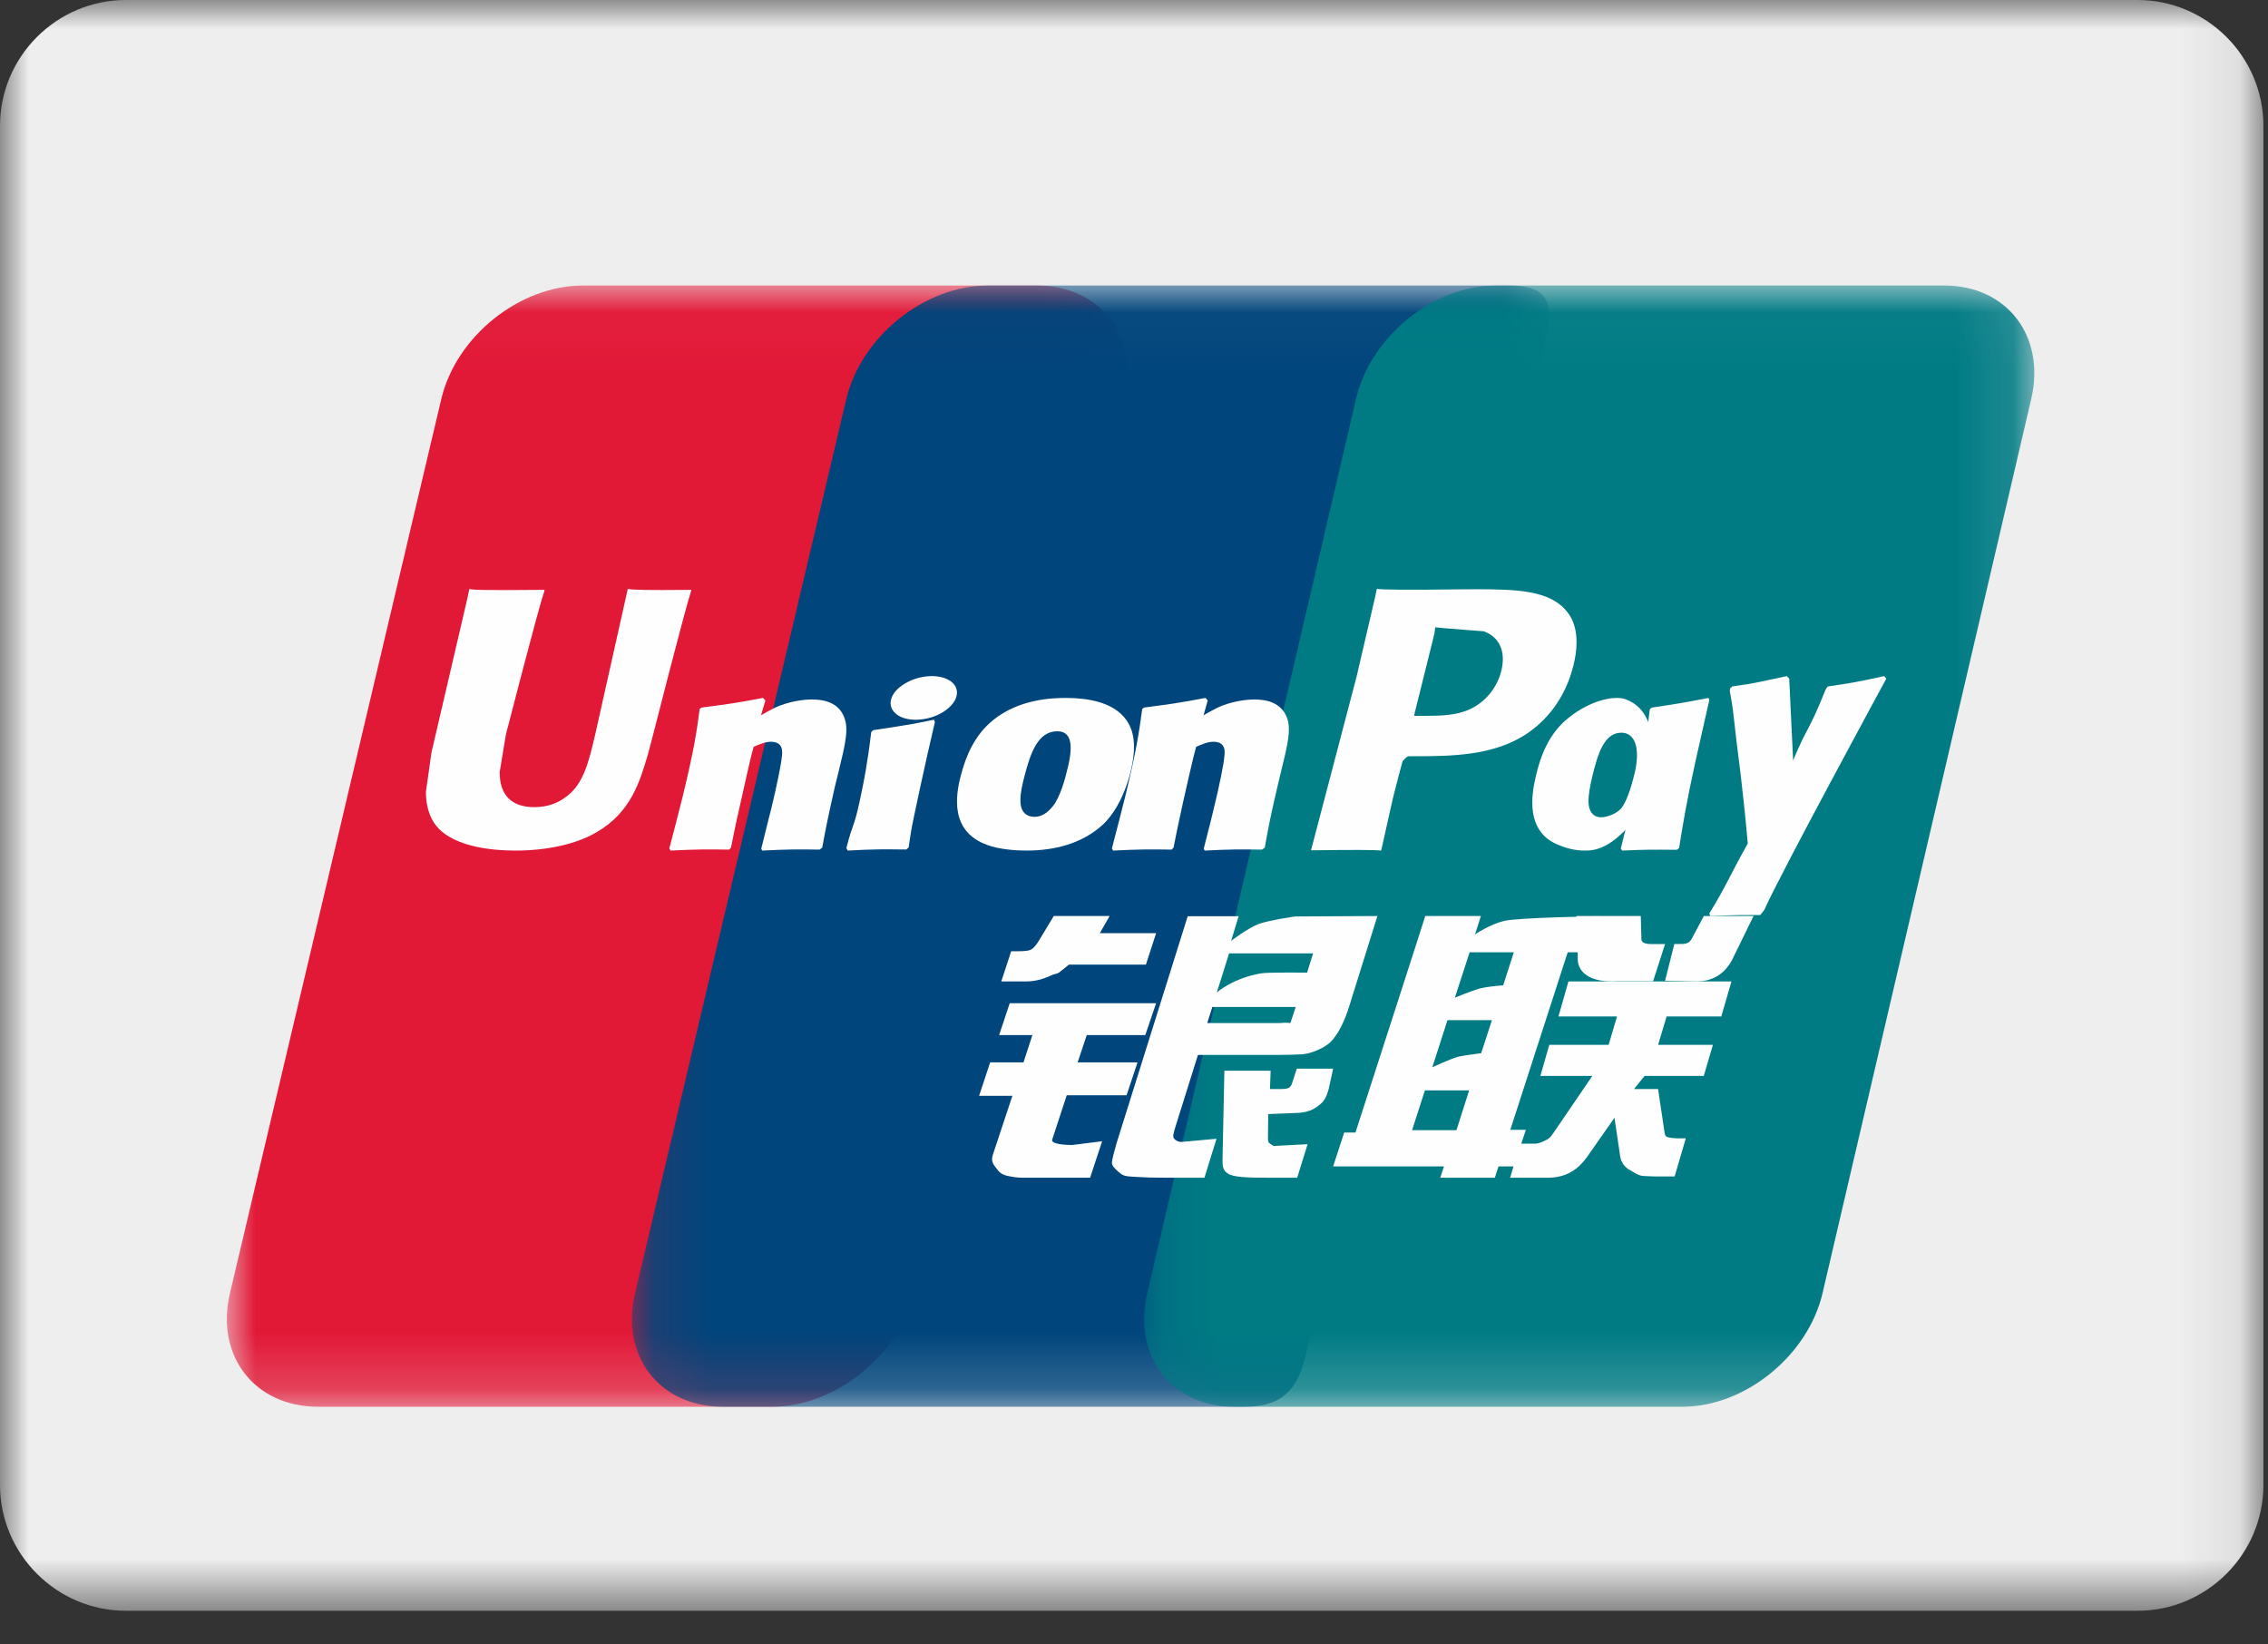<?xml version="1.0" encoding="UTF-8"?>
<svg width="40px" height="29px" viewBox="0 0 40 29" version="1.1" xmlns="http://www.w3.org/2000/svg" xmlns:xlink="http://www.w3.org/1999/xlink">
    <rect x="0" y="0" width="40" height="29" fill="#333333" stroke="none"/>
    <!-- Generator: Sketch 53.2 (72643) - https://sketchapp.com -->
    <title>Group 16</title>
    <desc>Created with Sketch.</desc>
    <defs>
        <polygon id="path-1" points="0 0 39.919 0 39.919 28.406 0 28.406"></polygon>
        <polygon id="path-3" points="2.79375934e-05 0.035 15.893 0.035 15.893 19.808 2.79375934e-05 19.808"></polygon>
        <polygon id="path-5" points="0.12 0.035 16.301 0.035 16.301 19.808 0.12 19.808"></polygon>
        <polygon id="path-7" points="0.179 0.035 15.879 0.035 15.879 19.808 0.179 19.808"></polygon>
    </defs>
    <g id="mock-up" stroke="none" stroke-width="1" fill="none" fill-rule="evenodd">
        <g id="payment-copy-2" transform="translate(-824, -1370)">
            <g id="Group-16" transform="translate(824, 1370)">
                <g id="Group-3" transform="translate(0, 0)">
                    <mask id="mask-2" fill="white">
                        <use xlink:href="#path-1"></use>
                    </mask>
                    <g id="Clip-2"></g>
                    <path d="M37.7,28.406 L2.219,28.406 C0.999,28.406 -0,27.407 -0,26.187 L-0,2.219 C-0,0.998 0.999,-0 2.219,-0 L37.7,-0 C38.92,-0 39.919,0.998 39.919,2.219 L39.919,26.187 C39.919,27.407 38.92,28.406 37.7,28.406" id="Fill-1" fill="#EEEEEE" mask="url(#mask-2)"></path>
                </g>
                <g id="Group-46" transform="translate(4, 5)">
                    <g id="Group-3">
                        <mask id="mask-4" fill="white">
                            <use xlink:href="#path-3"></use>
                        </mask>
                        <g id="Clip-2"></g>
                        <path d="M6.281,0.035 L14.286,0.035 C15.404,0.035 16.099,0.932 15.838,2.037 L12.111,17.808 C11.848,18.909 10.729,19.808 9.611,19.808 L1.607,19.808 C0.491,19.808 -0.206,18.909 0.055,17.808 L3.783,2.037 C4.044,0.932 5.162,0.035 6.281,0.035" id="Fill-1" fill="#E21837" mask="url(#mask-4)"></path>
                    </g>
                    <g id="Group-6" transform="translate(7.024, 0)">
                        <mask id="mask-6" fill="white">
                            <use xlink:href="#path-5"></use>
                        </mask>
                        <g id="Clip-5"></g>
                        <path d="M6.401,0.035 L15.607,0.035 C16.724,0.035 16.22,0.932 15.957,2.037 L12.231,17.808 C11.969,18.909 12.051,19.808 10.931,19.808 L1.725,19.808 C0.606,19.808 -0.087,18.909 0.176,17.808 L3.902,2.037 C4.167,0.932 5.283,0.035 6.401,0.035" id="Fill-4" fill="#00457C" mask="url(#mask-6)"></path>
                    </g>
                    <g id="Group-9" transform="translate(16, 0)">
                        <mask id="mask-8" fill="white">
                            <use xlink:href="#path-7"></use>
                        </mask>
                        <g id="Clip-8"></g>
                        <path d="M6.383,0.035 L14.292,0.035 C15.397,0.035 16.084,0.932 15.824,2.037 L12.143,17.808 C11.883,18.909 10.777,19.808 9.672,19.808 L1.766,19.808 C0.66,19.808 -0.026,18.909 0.233,17.808 L3.915,2.037 C4.173,0.932 5.277,0.035 6.383,0.035" id="Fill-7" fill="#007B84" mask="url(#mask-8)"></path>
                    </g>
                    <path d="M23.649,11.794 L22.637,14.924 L22.911,14.924 L22.699,15.57 L22.429,15.57 L22.364,15.769 L21.401,15.769 L21.467,15.57 L19.512,15.57 L19.707,14.972 L19.906,14.972 L20.932,11.794 L21.137,11.154 L22.118,11.154 L22.015,11.477 C22.015,11.477 22.277,11.301 22.525,11.241 C22.772,11.18 24.195,11.158 24.195,11.158 L23.985,11.794 L23.649,11.794 L23.649,11.794 Z M21.919,11.794 L21.659,12.594 C21.659,12.594 21.951,12.471 22.109,12.43 C22.27,12.39 22.511,12.377 22.511,12.377 L22.699,11.794 L21.919,11.794 L21.919,11.794 Z M21.529,12.99 L21.261,13.822 C21.261,13.822 21.559,13.681 21.717,13.635 C21.879,13.602 22.123,13.573 22.123,13.573 L22.313,12.99 L21.529,12.99 L21.529,12.99 Z M20.904,14.931 L21.687,14.931 L21.911,14.229 L21.131,14.229 L20.904,14.931 Z" id="Fill-10" fill="#FEFEFE"></path>
                    <path d="M23.805,11.154 L24.938,11.154 L24.949,11.55 C24.942,11.618 25.003,11.649 25.135,11.649 L25.366,11.649 L25.155,12.304 L24.543,12.304 C24.014,12.339 23.813,12.126 23.826,11.885 L23.805,11.154 Z" id="Fill-12" fill="#FEFEFE"></path>
                    <path d="M24.083,13.974 L23.167,13.974 L23.324,13.426 L24.371,13.426 L24.519,12.925 L23.486,12.925 L23.662,12.308 L26.537,12.308 L26.358,12.925 L25.394,12.925 L25.243,13.426 L26.21,13.426 L26.049,13.974 L25.005,13.974 L24.819,14.205 L25.243,14.205 L25.346,14.895 C25.358,14.964 25.358,15.009 25.38,15.038 C25.402,15.062 25.529,15.075 25.603,15.075 L25.732,15.075 L25.535,15.747 L25.209,15.747 C25.159,15.747 25.084,15.743 24.98,15.738 C24.882,15.729 24.814,15.67 24.747,15.635 C24.687,15.605 24.598,15.53 24.576,15.401 L24.474,14.712 L23.999,15.391 C23.848,15.605 23.644,15.769 23.299,15.769 L22.634,15.769 L22.809,15.169 L23.063,15.169 C23.137,15.169 23.2,15.139 23.249,15.114 C23.297,15.093 23.341,15.066 23.389,14.992 L24.083,13.974 Z" id="Fill-14" fill="#FEFEFE"></path>
                    <path d="M13.808,12.692 L16.39,12.692 L16.199,13.254 L15.167,13.254 L15.006,13.735 L16.062,13.735 L15.869,14.315 L14.814,14.315 L14.558,15.095 C14.527,15.181 14.809,15.192 14.911,15.192 L15.438,15.126 L15.226,15.769 L14.037,15.769 C13.94,15.769 13.869,15.757 13.766,15.736 C13.666,15.712 13.621,15.671 13.577,15.609 C13.534,15.546 13.466,15.494 13.513,15.357 L13.855,14.325 L13.268,14.325 L13.463,13.735 L14.051,13.735 L14.208,13.254 L13.621,13.254 L13.808,12.692 Z" id="Fill-16" fill="#FEFEFE"></path>
                    <path d="M15.397,11.457 L16.39,11.457 L16.21,12.011 L14.853,12.011 L14.707,12.128 C14.643,12.185 14.622,12.162 14.539,12.202 C14.462,12.237 14.302,12.308 14.093,12.308 L13.659,12.308 L13.834,11.775 L13.964,11.775 C14.074,11.775 14.15,11.766 14.189,11.744 C14.232,11.718 14.28,11.661 14.334,11.57 L14.585,11.154 L15.57,11.154 L15.397,11.457 Z" id="Fill-18" fill="#FEFEFE"></path>
                    <path d="M16.947,11.158 L17.845,11.158 L17.713,11.592 C17.713,11.592 17.997,11.374 18.196,11.295 C18.393,11.225 18.84,11.162 18.84,11.162 L20.293,11.154 L19.798,12.739 C19.714,13.01 19.617,13.186 19.556,13.266 C19.502,13.347 19.438,13.417 19.312,13.483 C19.19,13.546 19.078,13.582 18.975,13.592 C18.879,13.599 18.732,13.601 18.528,13.604 L17.128,13.604 L16.735,14.857 C16.697,14.981 16.68,15.041 16.704,15.075 C16.724,15.104 16.772,15.138 16.838,15.138 L17.455,15.082 L17.243,15.769 L16.554,15.769 C16.334,15.769 16.174,15.764 16.062,15.756 C15.956,15.747 15.844,15.756 15.769,15.701 C15.706,15.647 15.607,15.575 15.61,15.501 C15.617,15.434 15.647,15.321 15.691,15.165 L16.947,11.158 L16.947,11.158 Z M18.852,12.758 L17.382,12.758 L17.292,13.042 L18.565,13.042 C18.714,13.026 18.746,13.046 18.759,13.04 L18.852,12.758 L18.852,12.758 Z M17.462,12.5 C17.462,12.5 17.75,12.247 18.242,12.165 C18.354,12.145 19.053,12.152 19.053,12.152 L19.159,11.813 L17.677,11.813 L17.462,12.5 Z" id="Fill-20" fill="#FEFEFE"></path>
                    <path d="M19.512,13.846 L19.434,14.205 C19.401,14.317 19.372,14.401 19.285,14.473 C19.193,14.549 19.085,14.628 18.833,14.628 L18.367,14.647 L18.363,15.052 C18.358,15.166 18.39,15.155 18.408,15.173 C18.43,15.194 18.449,15.201 18.469,15.21 L18.617,15.201 L19.062,15.178 L18.878,15.769 L18.367,15.769 C18.009,15.769 17.743,15.761 17.657,15.695 C17.571,15.642 17.56,15.576 17.561,15.462 L17.594,13.882 L18.41,13.882 L18.398,14.205 L18.594,14.205 C18.662,14.205 18.707,14.198 18.735,14.181 C18.76,14.163 18.778,14.139 18.789,14.099 L18.871,13.846 L19.512,13.846 Z" id="Fill-22" fill="#FEFEFE"></path>
                    <path d="M7.072,5.385 C7.042,5.52 6.497,7.962 6.495,7.964 C6.378,8.458 6.292,8.81 6.002,9.038 C5.837,9.17 5.645,9.234 5.422,9.234 C5.063,9.234 4.854,9.061 4.819,8.733 L4.812,8.621 C4.812,8.621 4.922,7.959 4.922,7.955 C4.922,7.955 5.494,5.73 5.597,5.435 C5.602,5.419 5.604,5.41 5.605,5.402 C4.49,5.412 4.293,5.402 4.279,5.385 C4.272,5.409 4.244,5.547 4.244,5.547 L3.66,8.055 L3.61,8.268 L3.512,8.963 C3.512,9.17 3.554,9.338 3.637,9.481 C3.904,9.932 4.664,10 5.093,10 C5.647,10 6.166,9.886 6.518,9.678 C7.127,9.328 7.286,8.782 7.429,8.297 L7.495,8.047 C7.495,8.047 8.084,5.736 8.185,5.435 C8.188,5.419 8.19,5.41 8.195,5.402 C7.387,5.41 7.148,5.402 7.072,5.385" id="Fill-24" fill="#FEFEFE"></path>
                    <path d="M10.454,9.983 C10.054,9.977 9.912,9.977 9.443,10 L9.426,9.967 C9.466,9.799 9.51,9.635 9.55,9.466 L9.608,9.238 C9.694,8.883 9.779,8.471 9.789,8.345 C9.798,8.269 9.826,8.081 9.594,8.081 C9.497,8.081 9.395,8.125 9.292,8.17 C9.236,8.358 9.122,8.889 9.067,9.13 C8.951,9.639 8.944,9.698 8.892,9.949 L8.859,9.983 C8.446,9.977 8.301,9.977 7.826,10 L7.805,9.962 C7.884,9.66 7.963,9.355 8.039,9.052 C8.238,8.232 8.286,7.918 8.34,7.501 L8.379,7.477 C8.843,7.416 8.955,7.403 9.457,7.308 L9.499,7.352 L9.422,7.613 C9.508,7.565 9.589,7.518 9.675,7.477 C9.912,7.368 10.175,7.335 10.319,7.335 C10.54,7.335 10.781,7.393 10.881,7.631 C10.976,7.843 10.913,8.103 10.788,8.617 L10.723,8.88 C10.595,9.451 10.574,9.556 10.501,9.949 L10.454,9.983 Z" id="Fill-26" fill="#FEFEFE"></path>
                    <path d="M11.983,9.981 C11.75,9.98 11.6,9.975 11.455,9.98 C11.31,9.981 11.168,9.989 10.952,10 L10.941,9.98 L10.927,9.958 C10.986,9.723 11.018,9.642 11.047,9.558 C11.077,9.474 11.104,9.391 11.157,9.152 C11.224,8.84 11.266,8.623 11.293,8.432 C11.325,8.247 11.342,8.09 11.366,7.908 L11.383,7.894 L11.401,7.876 C11.632,7.842 11.779,7.819 11.929,7.794 C12.081,7.773 12.233,7.741 12.472,7.692 L12.481,7.714 L12.488,7.737 C12.444,7.93 12.398,8.122 12.354,8.318 C12.312,8.514 12.267,8.706 12.226,8.899 C12.14,9.308 12.105,9.461 12.084,9.572 C12.064,9.676 12.059,9.733 12.025,9.945 L12.003,9.964 L11.983,9.981 Z" id="Fill-28" fill="#FEFEFE"></path>
                    <path d="M15.93,8.65 C16.08,8.072 15.964,7.803 15.817,7.638 C15.596,7.388 15.203,7.308 14.797,7.308 C14.552,7.308 13.97,7.329 13.515,7.699 C13.188,7.965 13.037,8.327 12.946,8.675 C12.854,9.028 12.749,9.664 13.413,9.901 C13.617,9.979 13.913,10 14.103,10 C14.59,10 15.088,9.882 15.463,9.531 C15.752,9.247 15.884,8.824 15.93,8.65 M14.814,8.608 C14.793,8.706 14.696,9.068 14.565,9.222 C14.474,9.336 14.366,9.405 14.247,9.405 C14.211,9.405 14,9.405 13.997,9.128 C13.995,8.992 14.026,8.852 14.065,8.701 C14.177,8.263 14.31,7.896 14.648,7.896 C14.912,7.896 14.932,8.17 14.814,8.608" id="Fill-30" fill="#FEFEFE"></path>
                    <path d="M25.574,9.986 C25.138,9.982 25.013,9.982 24.611,10 L24.585,9.966 C24.694,9.53 24.803,9.096 24.901,8.655 C25.027,8.084 25.056,7.841 25.097,7.507 L25.13,7.479 C25.563,7.414 25.683,7.395 26.133,7.308 L26.146,7.347 C26.064,7.707 25.983,8.064 25.903,8.425 C25.737,9.178 25.677,9.56 25.614,9.954 L25.574,9.986 Z" id="Fill-32" fill="#FEFEFE"></path>
                    <path d="M25.735,8.668 C25.868,8.094 25.332,8.617 25.248,8.428 C25.117,8.132 25.198,7.533 24.673,7.333 C24.471,7.254 23.996,7.356 23.588,7.724 C23.302,7.987 23.164,8.347 23.086,8.693 C23.003,9.041 22.909,9.678 23.496,9.904 C23.683,9.983 23.851,10.007 24.021,9.998 C24.611,9.967 25.061,9.082 25.394,8.733 C25.65,8.456 25.696,8.837 25.735,8.668 M24.832,8.625 C24.809,8.719 24.722,9.084 24.606,9.237 C24.529,9.346 24.345,9.413 24.238,9.413 C24.208,9.413 24.023,9.413 24.016,9.142 C24.015,9.006 24.043,8.867 24.078,8.714 C24.179,8.285 24.295,7.921 24.596,7.921 C24.832,7.921 24.933,8.186 24.832,8.625" id="Fill-34" fill="#FEFEFE"></path>
                    <path d="M18.257,9.983 C17.855,9.977 17.717,9.977 17.247,10 L17.23,9.967 C17.27,9.799 17.316,9.635 17.357,9.466 L17.412,9.238 C17.5,8.883 17.584,8.471 17.593,8.345 C17.602,8.269 17.63,8.081 17.4,8.081 C17.3,8.081 17.199,8.125 17.096,8.17 C17.041,8.358 16.925,8.889 16.869,9.13 C16.757,9.639 16.748,9.698 16.697,9.949 L16.662,9.983 C16.249,9.977 16.107,9.977 15.631,10 L15.61,9.962 C15.689,9.66 15.768,9.355 15.844,9.052 C16.043,8.232 16.089,7.918 16.145,7.501 L16.181,7.477 C16.644,7.416 16.759,7.403 17.261,7.308 L17.3,7.352 L17.227,7.613 C17.31,7.565 17.395,7.518 17.479,7.477 C17.714,7.368 17.979,7.335 18.124,7.335 C18.342,7.335 18.584,7.393 18.687,7.631 C18.781,7.843 18.717,8.103 18.591,8.617 L18.528,8.88 C18.396,9.451 18.377,9.556 18.306,9.949 L18.257,9.983 Z" id="Fill-36" fill="#FEFEFE"></path>
                    <path d="M22.48,6.823 C22.407,7.129 22.193,7.386 21.917,7.51 C21.691,7.615 21.413,7.624 21.126,7.624 L20.941,7.624 L20.955,7.555 C20.955,7.555 21.297,6.182 21.295,6.187 L21.306,6.116 L21.311,6.063 L21.447,6.076 C21.447,6.076 22.151,6.131 22.168,6.133 C22.446,6.232 22.56,6.489 22.48,6.823 M22.032,5.391 C22.03,5.391 21.687,5.394 21.687,5.394 C20.79,5.404 20.431,5.401 20.283,5.385 C20.271,5.445 20.247,5.552 20.247,5.552 C20.247,5.552 19.926,6.929 19.926,6.931 C19.926,6.931 19.158,9.857 19.122,9.995 C19.904,9.986 20.225,9.986 20.36,10 C20.391,9.862 20.572,9.045 20.574,9.045 C20.574,9.045 20.728,8.445 20.738,8.423 C20.738,8.423 20.786,8.361 20.835,8.336 L20.907,8.336 C21.581,8.336 22.343,8.336 22.941,7.93 C23.347,7.651 23.625,7.239 23.749,6.739 C23.781,6.617 23.805,6.471 23.805,6.325 C23.805,6.133 23.763,5.944 23.643,5.795 C23.339,5.401 22.732,5.394 22.032,5.391" id="Fill-38" fill="#FEFEFE"></path>
                    <path d="M29.268,6.968 L29.231,6.923 C28.759,7.026 28.673,7.042 28.239,7.105 L28.208,7.139 C28.206,7.145 28.205,7.153 28.203,7.161 L28.201,7.153 C27.878,7.954 27.887,7.781 27.624,8.411 C27.623,8.382 27.623,8.364 27.621,8.334 L27.556,6.968 L27.514,6.923 C27.019,7.026 27.008,7.042 26.551,7.105 L26.515,7.139 C26.51,7.156 26.51,7.174 26.507,7.193 L26.51,7.2 C26.567,7.513 26.553,7.444 26.611,7.938 C26.637,8.181 26.673,8.425 26.7,8.665 C26.745,9.066 26.77,9.263 26.825,9.875 C26.517,10.422 26.443,10.629 26.146,11.109 L26.165,11.154 C26.611,11.136 26.714,11.136 27.045,11.136 L27.116,11.048 C27.366,10.47 29.268,6.968 29.268,6.968" id="Fill-40" fill="#FEFEFE"></path>
                    <path d="M12.67,7.532 C12.917,7.359 12.948,7.12 12.741,6.996 C12.531,6.871 12.162,6.911 11.914,7.084 C11.666,7.253 11.638,7.494 11.847,7.621 C12.054,7.743 12.424,7.706 12.67,7.532" id="Fill-42" fill="#FEFEFE"></path>
                    <path d="M26.927,11.154 L26.574,11.875 C26.463,12.122 26.256,12.306 25.927,12.308 L25.366,12.296 L25.53,11.647 L25.639,11.647 C25.696,11.647 25.738,11.644 25.769,11.625 C25.798,11.614 25.819,11.586 25.841,11.547 L26.05,11.154 L26.927,11.154 Z" id="Fill-44" fill="#FEFEFE"></path>
                </g>
            </g>
        </g>
    </g>
</svg>